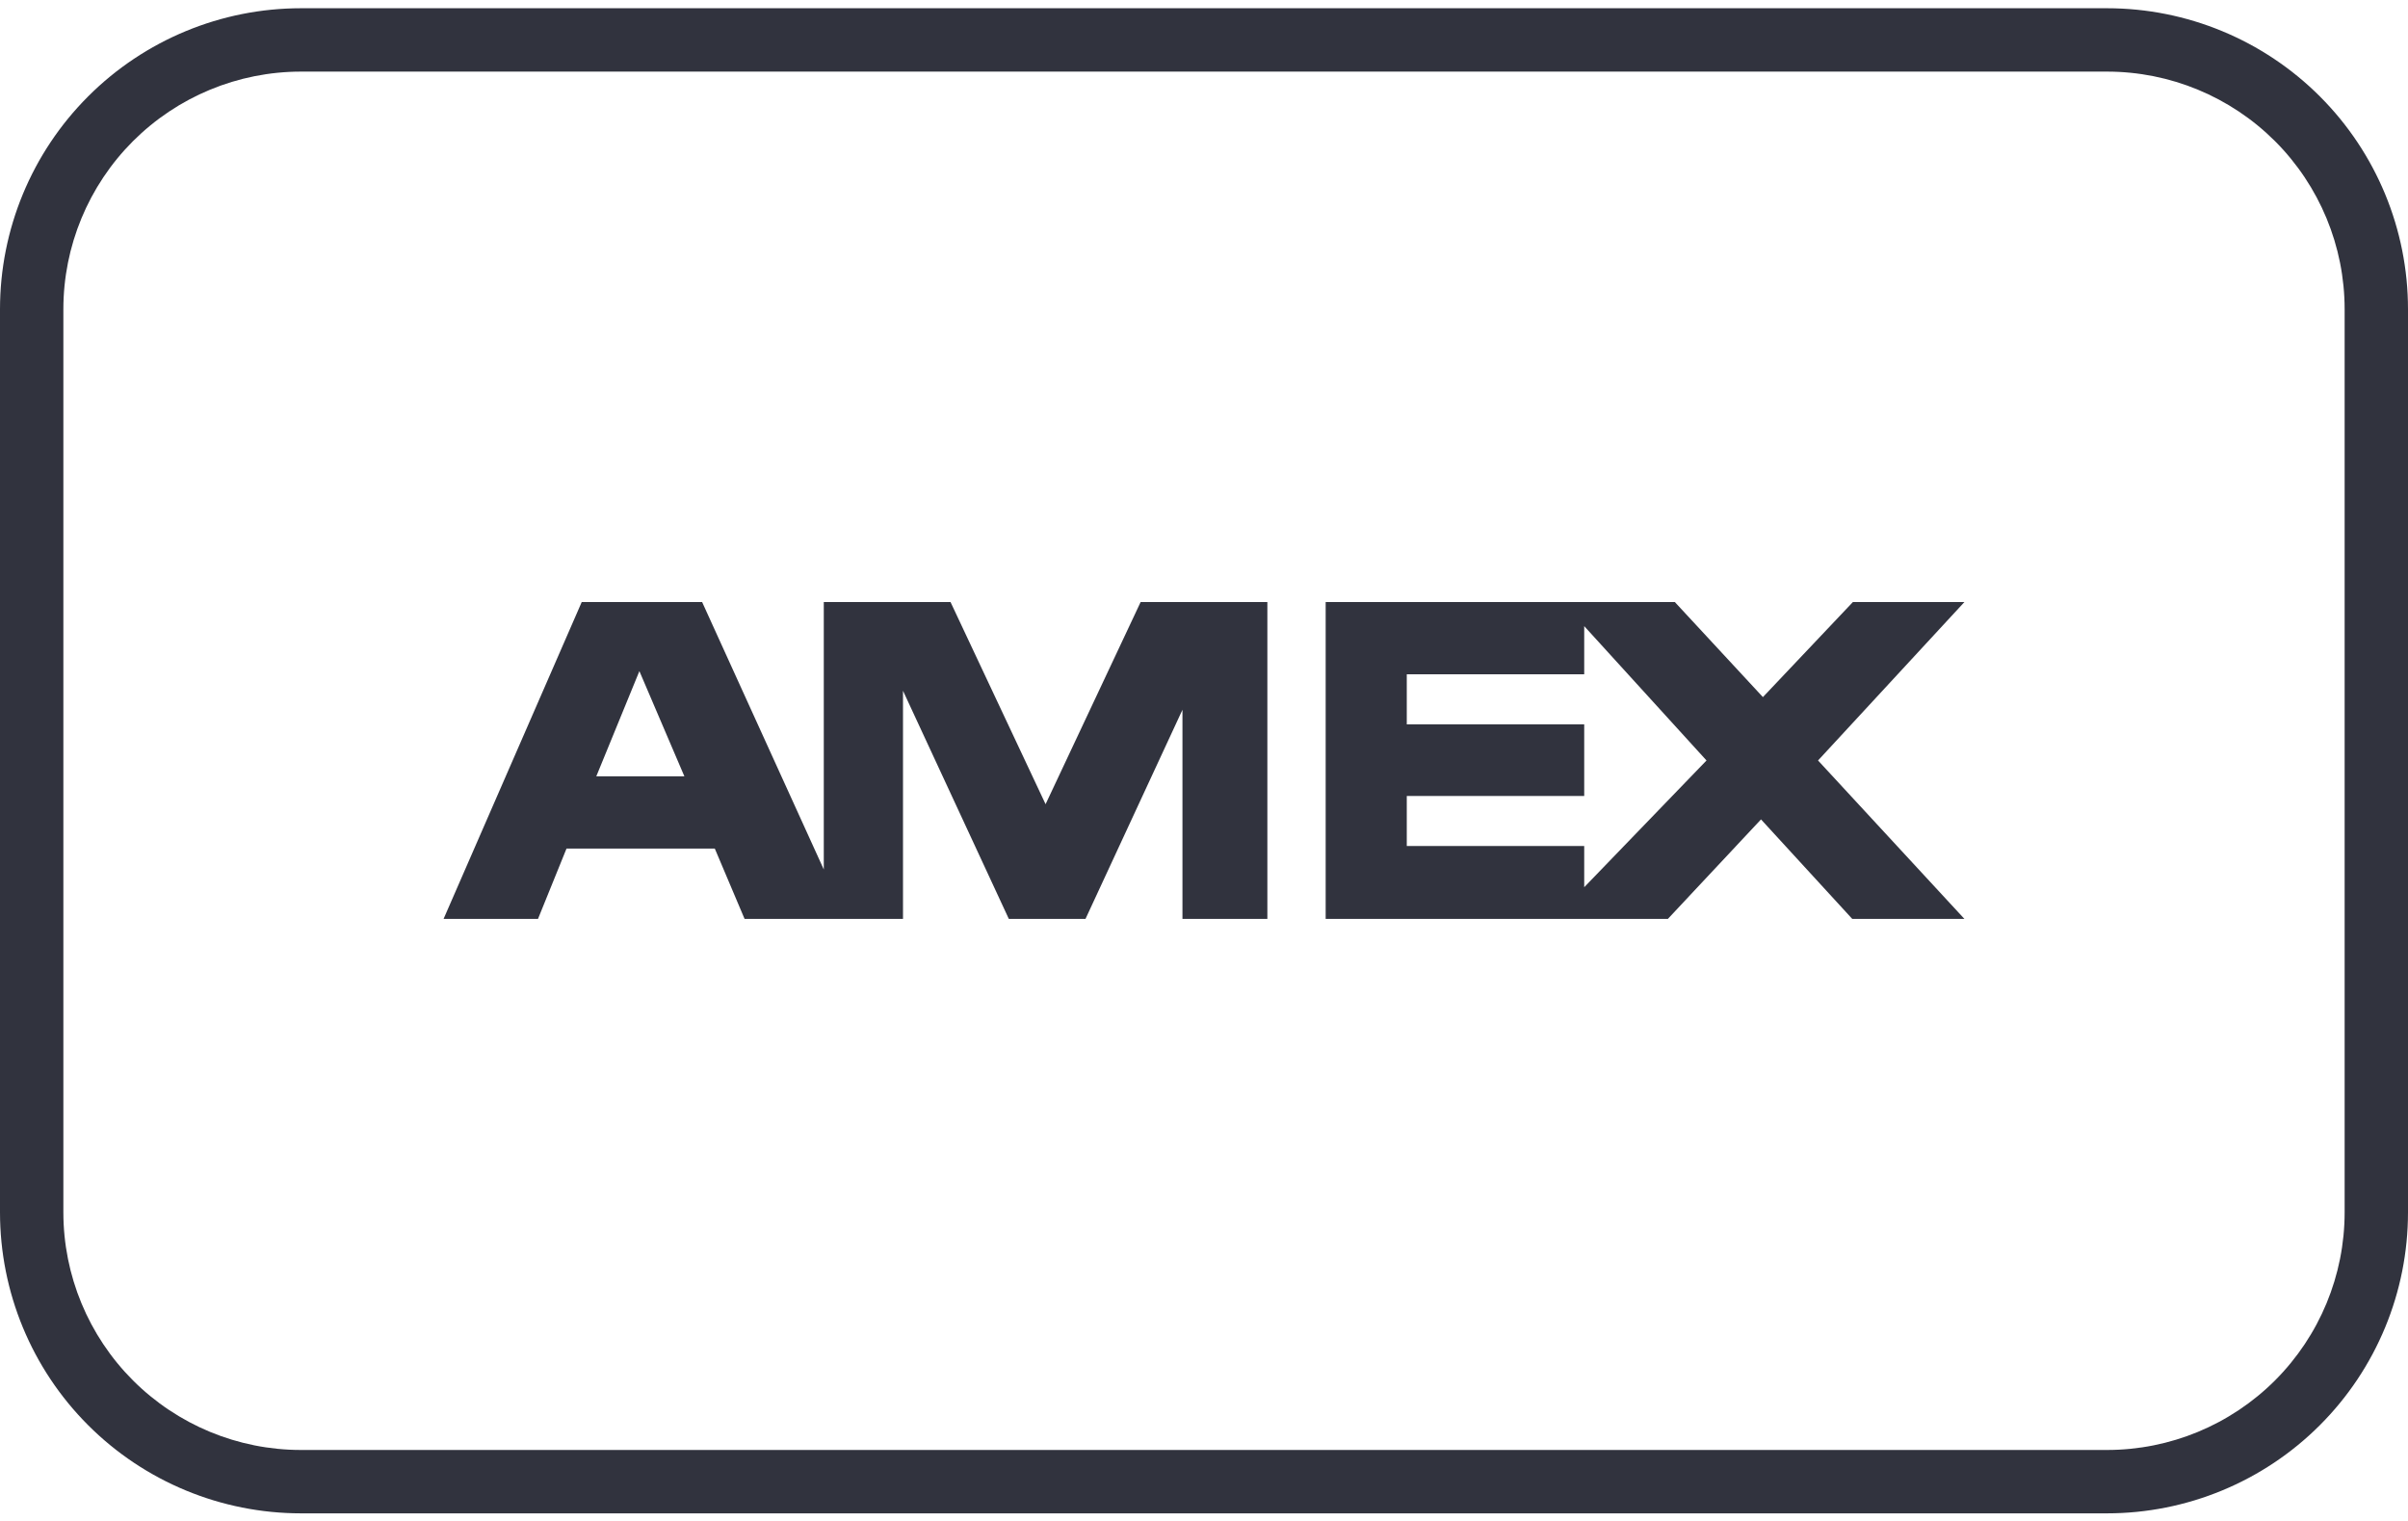 <svg width='38' height='24' viewBox='0 0 38 24' fill='#31333E' xmlns='http://www.w3.org/2000/svg'>
    <path d='M33.25 1.13C34.245 1.13 35.198 1.525 35.902 2.228C36.605 2.932 37 3.885 37 4.88V19.13C37 20.125 36.605 21.078 35.902 21.782C35.198 22.485 34.245 22.88 33.25 22.88H4.75C3.755 22.88 2.802 22.485 2.098 21.782C1.395 21.078 1 20.125 1 19.13V4.88C1 3.885 1.395 2.932 2.098 2.228C2.802 1.525 3.755 1.13 4.75 1.13H33.25ZM33.25 0.13H4.75C3.49 0.13 2.282 0.63 1.391 1.521C0.5 2.412 0 3.62 0 4.88L0 19.13C0 20.39 0.5 21.598 1.391 22.489C2.282 23.38 3.49 23.88 4.75 23.88H33.25C34.51 23.88 35.718 23.38 36.609 22.489C37.5 21.598 38 20.39 38 19.13V4.88C38 3.62 37.5 2.412 36.609 1.521C35.718 0.63 34.51 0.13 33.25 0.13Z' />
    <path d='M18.66 9.5H18L16.5 12.69L15 9.5H13V13.72L11.08 9.5H9.18L7 14.5H8.49L8.94 13.39H11.28L11.75 14.5H14.25V10.9L15.92 14.5H17.13L18.66 11.2V14.5H20V9.5H18.7H18.66ZM9.41 12.25L10.09 10.59L10.8 12.25H9.41Z' />
    <path d='M31 9.5H29.24L27.82 11L26.43 9.5H20.92V14.5H26.32L27.79 12.93L29.23 14.5H31L28.69 12L31 9.5ZM25 14V13.35H22.2V12.56H25V11.43H22.2V10.64H25V9.88L26.93 12L25 14Z' />
</svg>